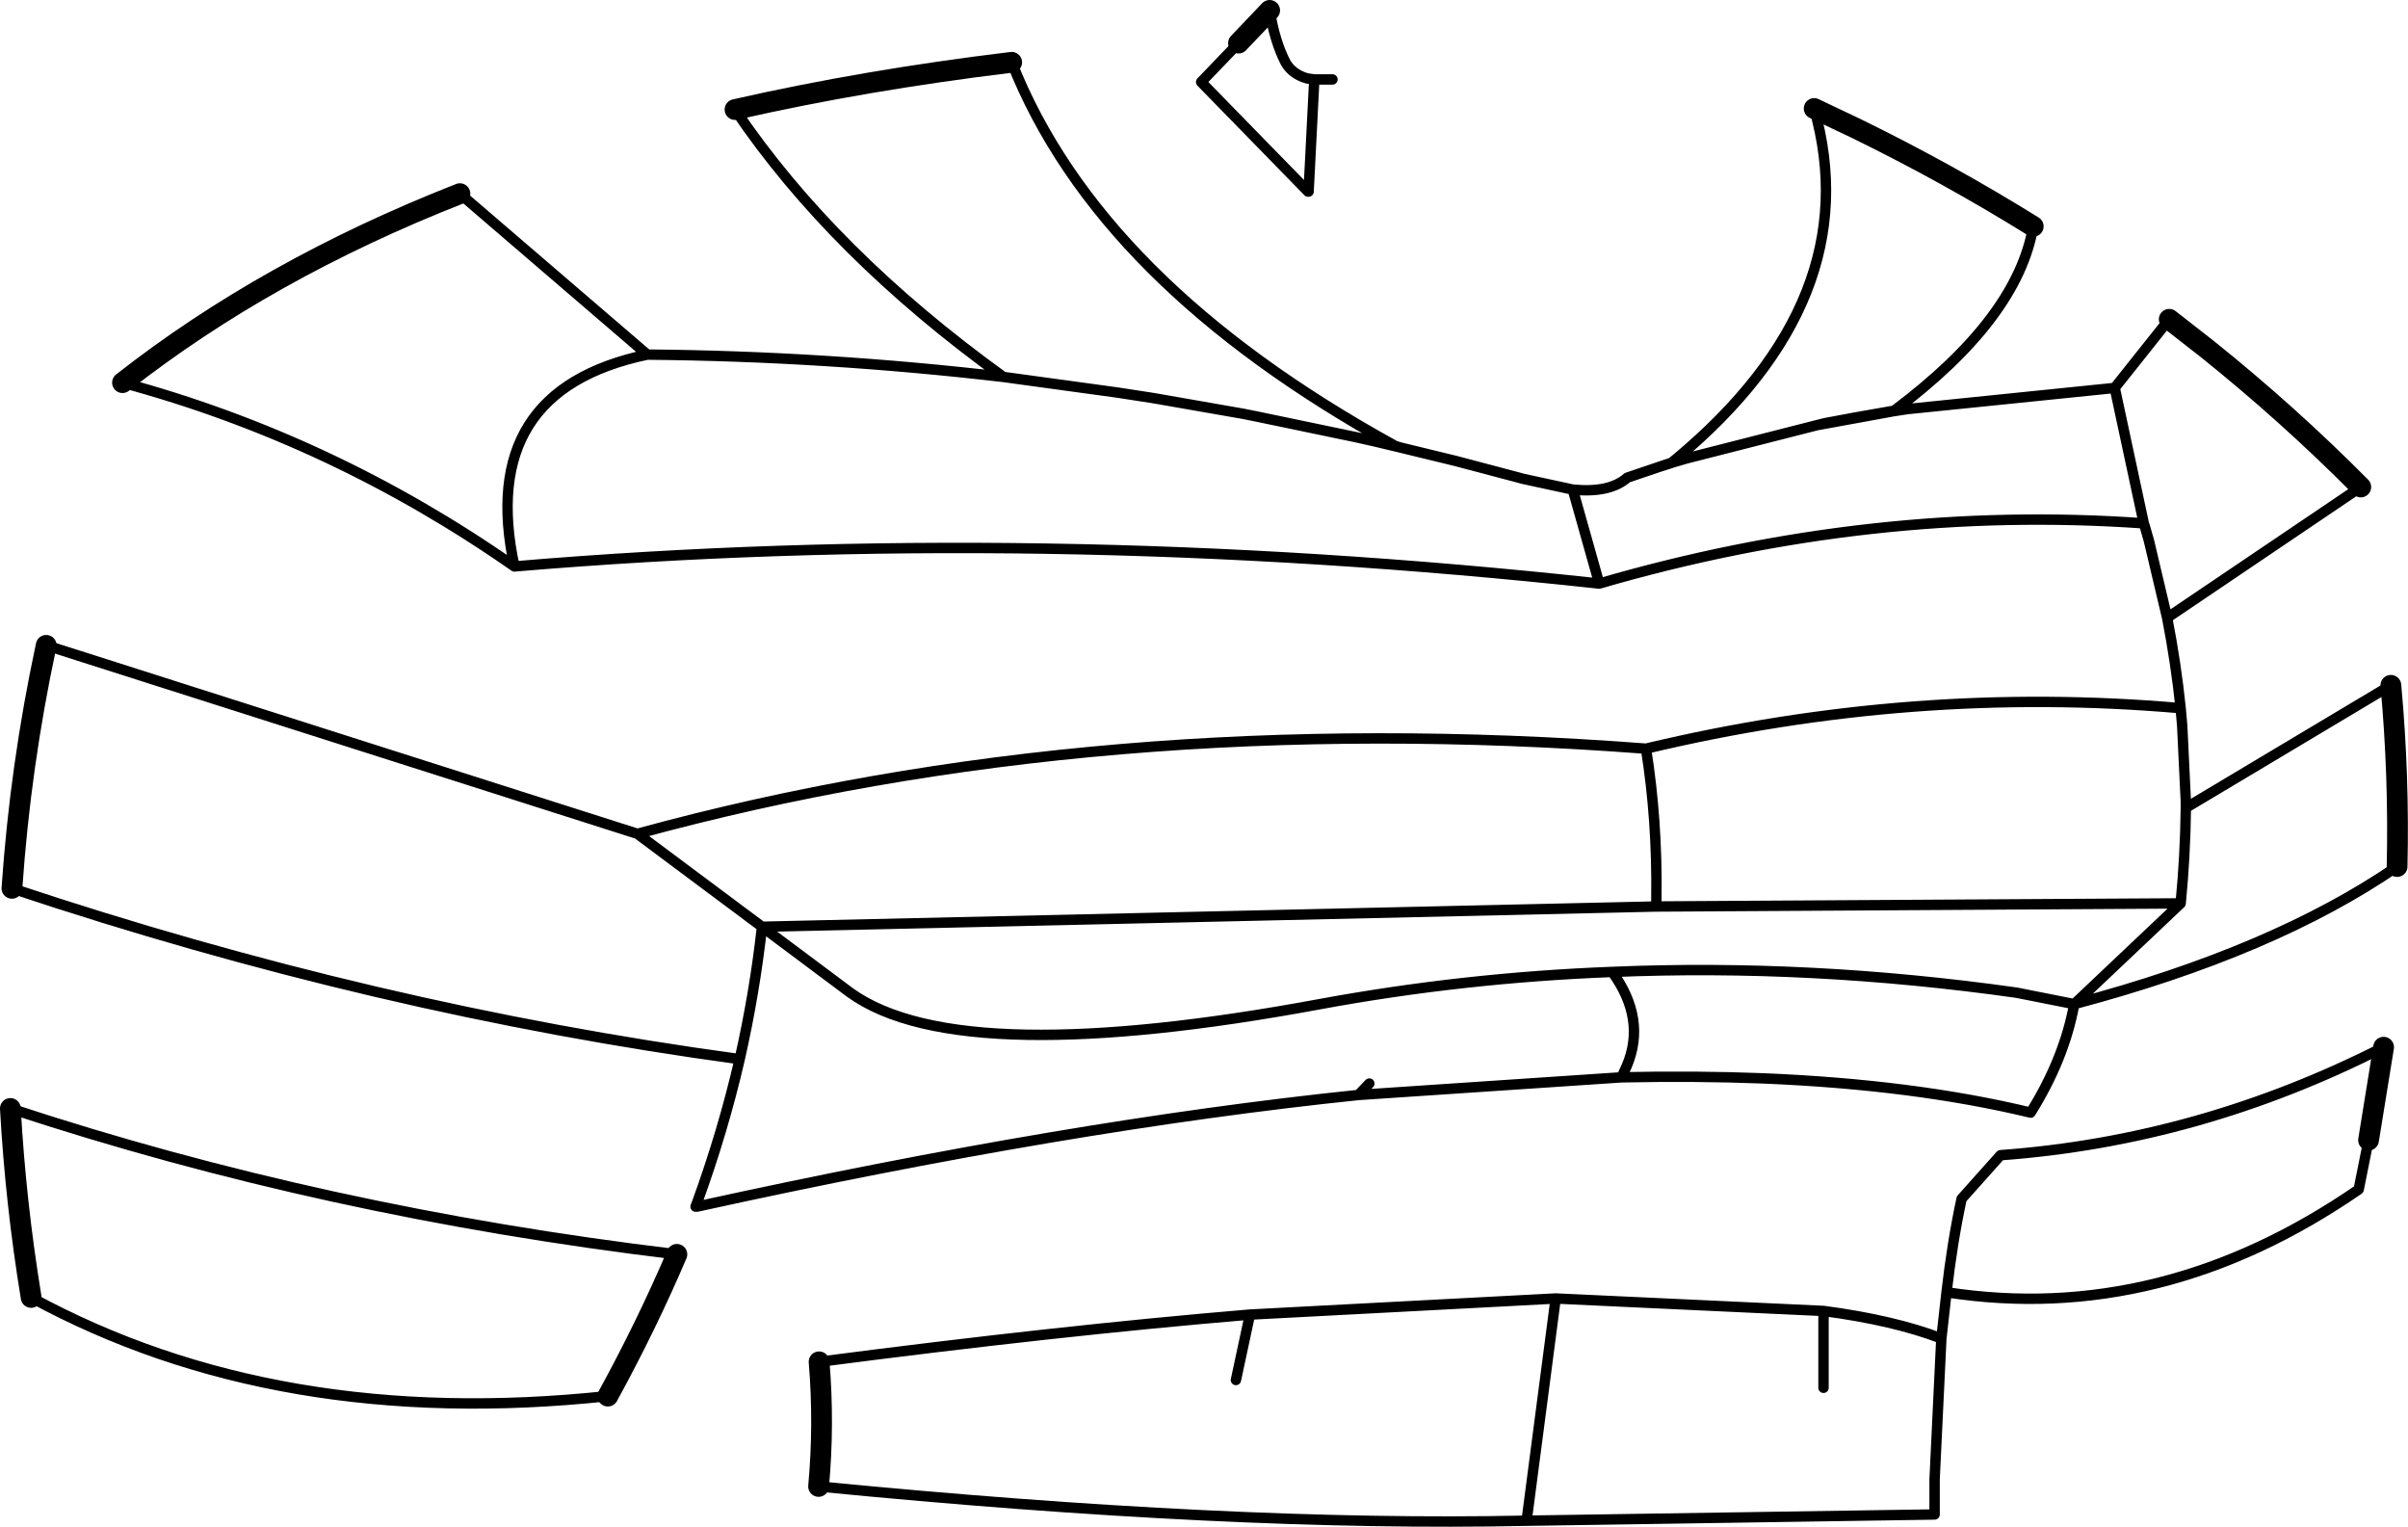 <?xml version="1.0" encoding="UTF-8" standalone="no"?>
<svg xmlns:xlink="http://www.w3.org/1999/xlink" height="147.05px" width="231.95px" xmlns="http://www.w3.org/2000/svg">
  <g transform="matrix(1.0, 0.0, 0.0, 1.0, -83.25, -100.3)">
    <path d="M202.55 104.45 L205.55 101.3 M180.7 106.3 Q166.6 108.0 154.05 110.85 M292.2 131.05 L295.85 133.9 Q303.65 140.15 310.65 147.2 M258.0 110.75 L259.05 111.25 262.0 112.65 Q270.9 117.0 279.1 122.1 M313.55 166.3 Q314.35 175.0 314.15 183.75 M84.4 185.85 Q85.2 174.1 87.7 162.45 M127.55 118.95 Q108.95 126.25 95.05 137.15 M148.45 221.1 Q145.55 227.9 141.8 234.75 M86.25 225.25 Q84.75 216.1 84.25 207.05 M162.1 243.45 Q162.65 237.45 162.15 231.45 M312.85 201.15 L311.4 210.1" fill="none" stroke="#000000" stroke-linecap="round" stroke-linejoin="round" stroke-width="2.0"/>
    <path d="M205.55 101.3 Q206.05 104.35 207.1 106.35 207.75 107.45 209.15 107.85 L209.85 107.95 211.6 107.95 M209.85 107.95 L209.3 118.75 209.25 118.75 198.95 108.2 202.55 104.45 M217.65 143.25 L213.85 142.4 214.8 142.6 218.15 143.4 217.65 143.25 Q189.1 127.55 180.7 106.3 M154.05 110.85 Q163.4 124.7 179.9 136.6 L190.85 138.1 191.5 138.2 194.1 138.6 194.7 138.7 203.0 140.15 203.25 140.2 204.25 140.4 213.85 142.4 M234.75 147.45 L237.3 156.5 Q263.55 148.85 289.75 150.7 L286.95 137.65 286.55 137.7 266.95 139.7 265.65 139.9 258.25 141.25 245.7 144.45 244.15 144.9 243.1 145.25 240.0 146.3 Q238.3 147.8 234.75 147.45 L229.9 146.4 229.55 146.3 223.5 144.7 218.15 143.4 M241.8 172.4 Q189.2 168.4 144.65 180.6 L156.65 189.55 242.8 187.6 242.8 187.25 242.8 186.8 Q242.9 179.3 241.8 172.4 267.55 166.25 293.3 168.5 292.85 164.15 292.0 159.8 L290.25 152.4 289.85 151.0 289.75 150.7 M156.65 189.55 L165.15 195.9 Q170.5 199.75 182.15 199.95 193.4 200.15 210.4 197.0 224.25 194.45 238.55 193.9 257.65 193.1 277.5 195.9 L283.05 197.0 293.3 187.3 242.8 187.6 M310.65 147.2 L292.0 159.8 M286.95 137.65 L292.2 131.05 M279.1 122.1 Q277.6 130.95 265.7 139.85 L266.95 139.7 M258.0 110.75 Q263.2 129.1 244.65 144.55 L244.2 144.9 244.75 144.7 245.7 144.45 M244.15 144.9 L244.2 144.9 243.1 145.25 M258.25 141.25 L259.05 141.05 262.0 140.5 265.7 139.85 265.65 139.9 M293.3 168.5 L293.45 170.2 293.8 177.5 293.8 177.8 293.8 178.1 313.55 166.3 M314.15 183.75 Q302.3 191.9 283.05 197.0 282.1 202.25 278.85 207.45 267.65 204.75 253.05 204.15 246.6 203.9 239.45 204.05 L214.1 205.75 Q186.1 208.65 150.4 216.5 L150.25 216.5 150.35 216.25 Q152.9 209.25 154.5 202.3 119.45 197.55 84.4 185.85 M87.7 162.45 L144.65 180.6 M293.3 168.5 L293.45 170.2 M293.8 178.1 Q293.75 182.7 293.3 187.3 M95.05 137.15 Q115.25 142.6 132.8 154.85 129.15 137.9 145.6 134.45 L127.55 118.95 M141.8 234.75 Q109.95 238.15 86.25 225.25 M84.25 207.05 Q114.55 217.05 148.45 221.1 M311.4 210.1 L310.45 214.85 Q291.45 227.95 270.75 224.75 L270.25 229.2 269.6 242.75 269.6 244.05 269.6 246.15 230.3 246.75 Q201.85 247.35 162.1 243.45 M162.15 231.45 Q185.15 228.45 203.65 226.9 L233.1 225.35 258.9 226.55 Q265.7 227.45 270.25 229.2 M270.75 224.75 Q271.3 219.95 272.2 215.75 L275.95 211.55 Q295.15 210.15 312.85 201.15 M258.9 226.55 L258.9 233.95 M230.3 246.75 L233.1 225.35 M238.55 193.9 Q241.85 198.45 239.95 202.95 L239.45 204.05 M215.15 204.65 L214.1 205.75 M202.3 233.2 L203.65 226.9 M154.5 202.3 Q155.95 195.9 156.65 189.55 M132.8 154.85 Q183.0 150.6 237.3 156.5 M179.9 136.6 Q162.75 134.6 145.6 134.45" fill="none" stroke="#000000" stroke-linecap="round" stroke-linejoin="round" stroke-width="1.0"/>
  </g>
</svg>

